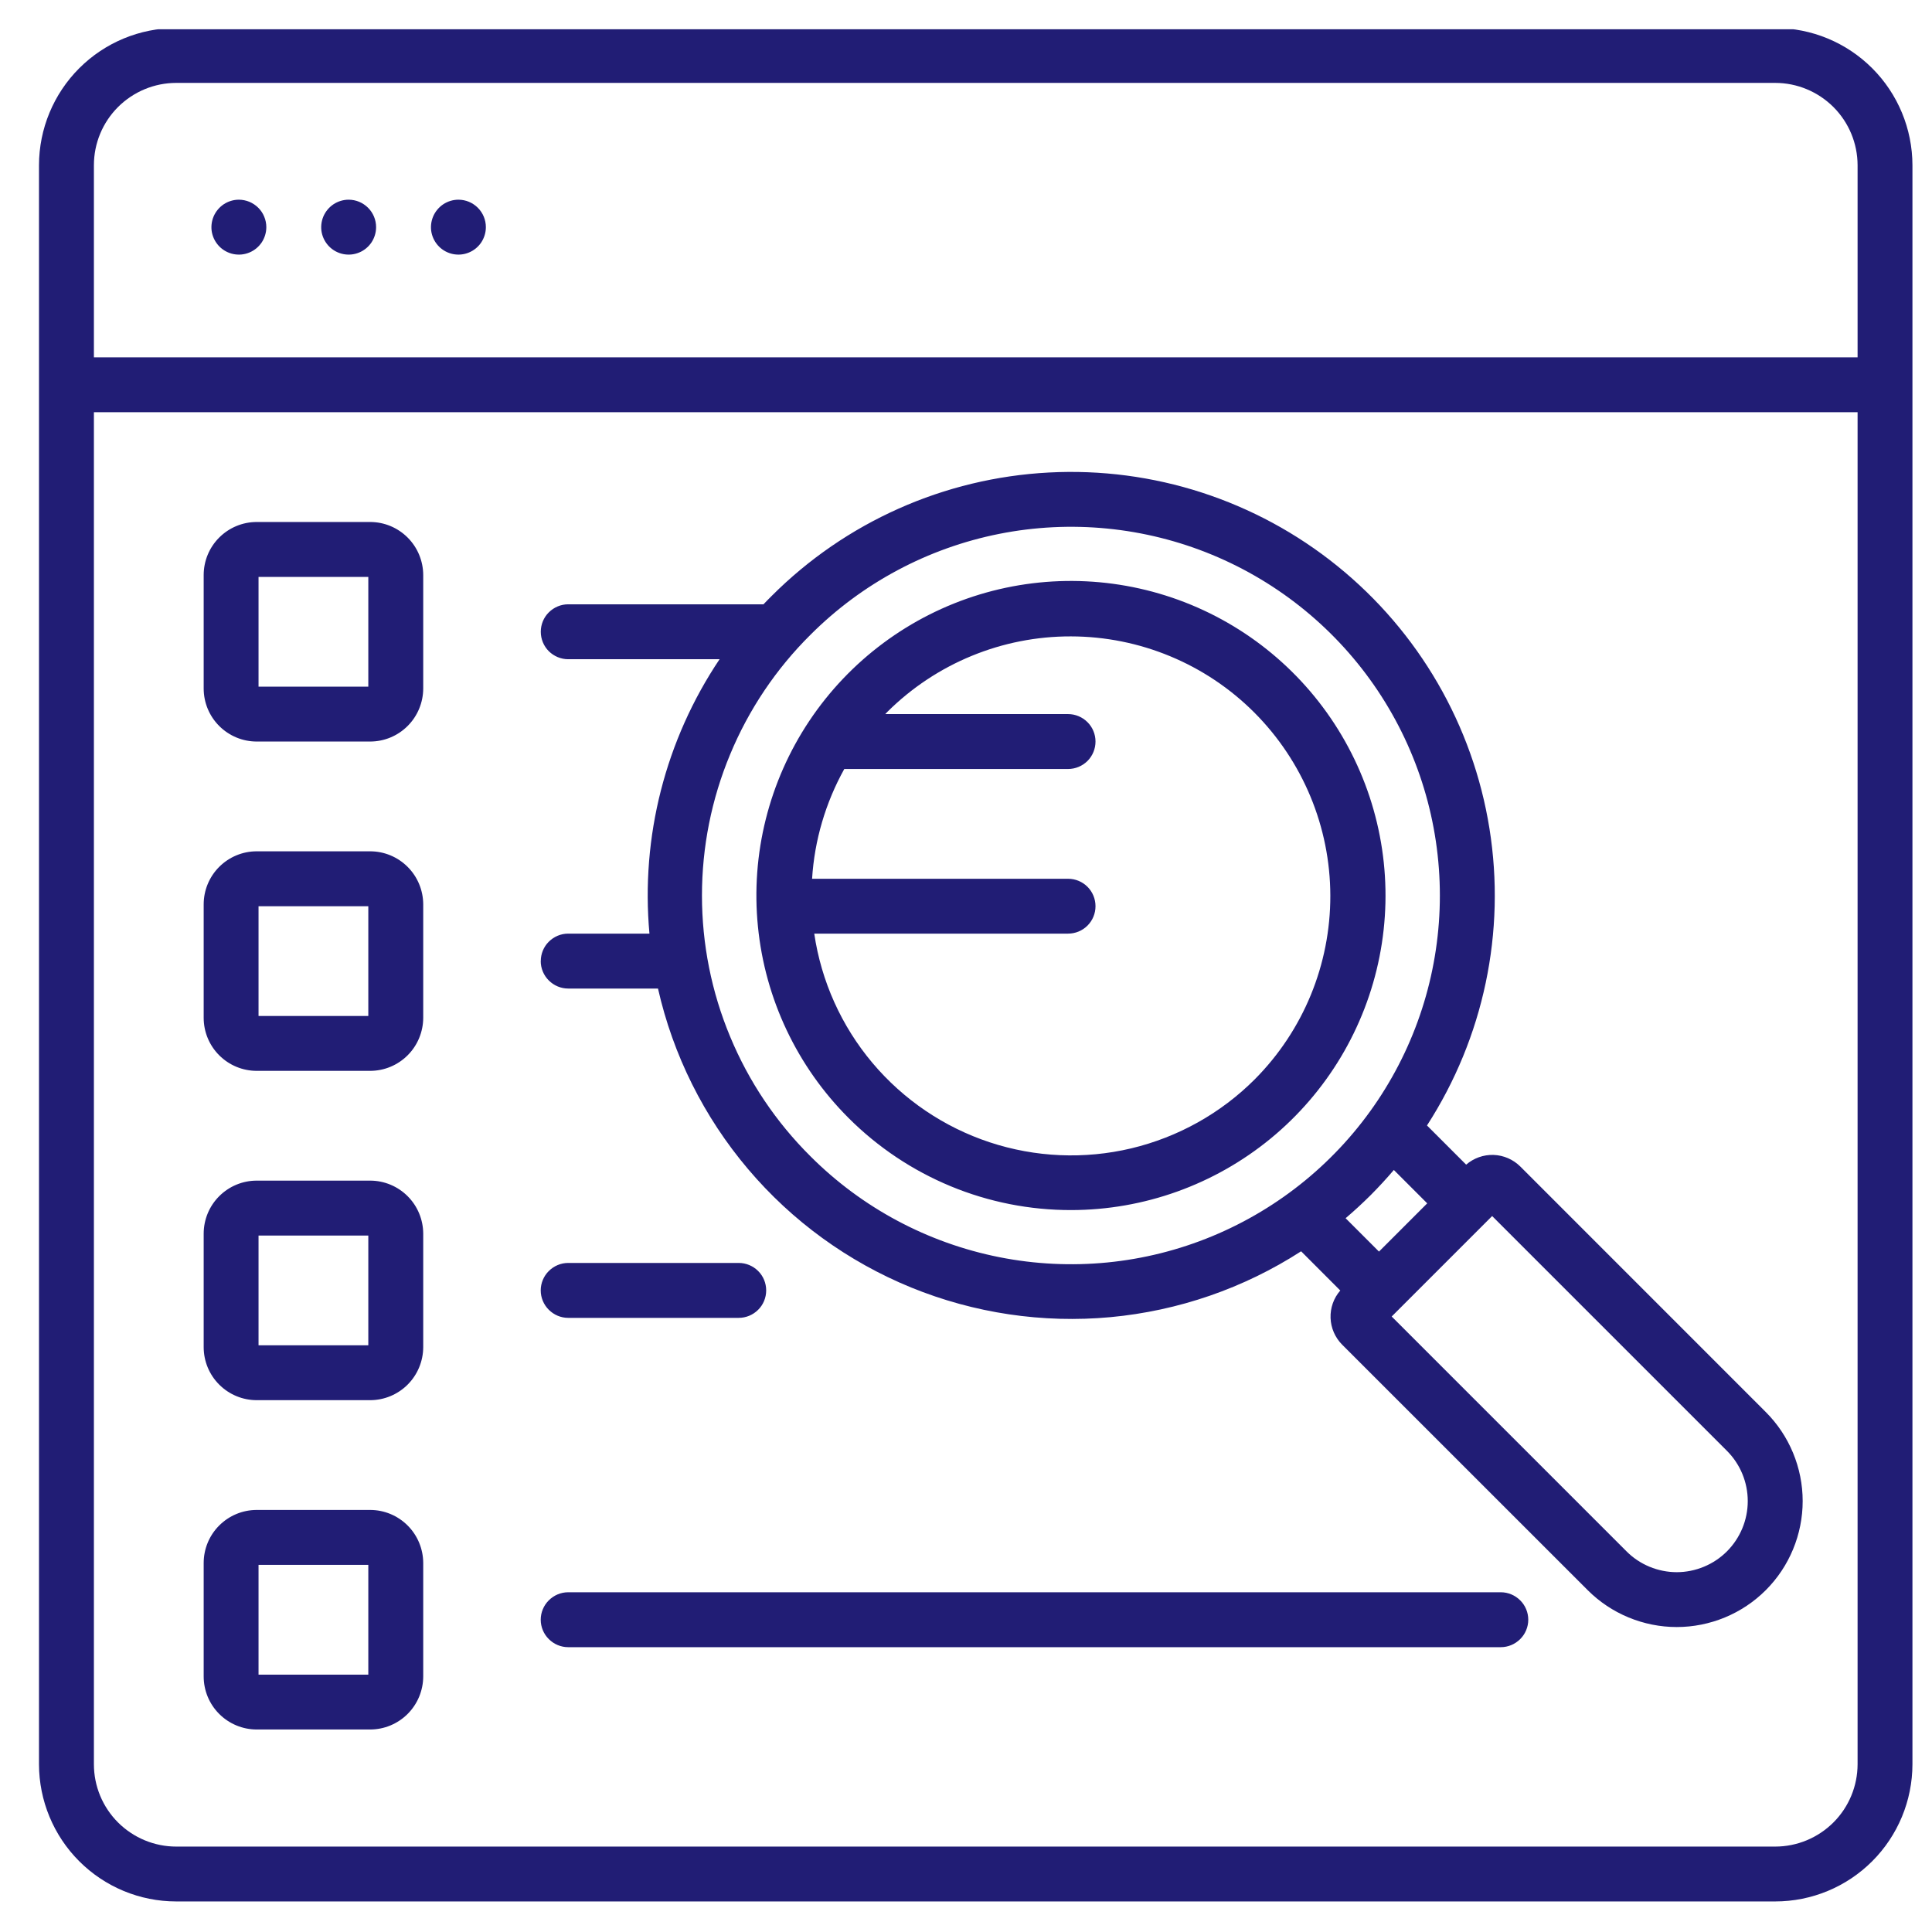 <svg width="33" height="33" viewBox="0 0 33 33" fill="none" xmlns="http://www.w3.org/2000/svg">
<g clip-path="url(#clip0_300_341)">
<path d="M4.385 23.916H6.322C6.563 23.916 6.793 23.82 6.963 23.65C7.133 23.48 7.228 23.25 7.229 23.01V21.072C7.228 20.832 7.133 20.602 6.963 20.432C6.793 20.262 6.563 20.166 6.322 20.166H4.385C4.144 20.166 3.914 20.262 3.744 20.432C3.574 20.602 3.479 20.832 3.479 21.072V23.01C3.479 23.25 3.574 23.48 3.744 23.65C3.914 23.82 4.144 23.916 4.385 23.916ZM4.416 21.104H6.291V22.979H4.416V21.104ZM18.296 20.669C19.539 20.668 20.743 20.236 21.704 19.447C22.664 18.658 23.321 17.56 23.563 16.341C23.805 15.122 23.616 13.857 23.029 12.761C22.443 11.665 21.494 10.806 20.346 10.331C19.197 9.856 17.919 9.794 16.73 10.155C15.541 10.517 14.514 11.28 13.824 12.313C13.134 13.347 12.823 14.588 12.946 15.825C13.068 17.062 13.616 18.219 14.495 19.097C14.994 19.596 15.587 19.992 16.239 20.262C16.891 20.532 17.59 20.67 18.296 20.669ZM18.243 15.01H13.871C13.912 14.352 14.101 13.711 14.421 13.135H18.243C18.368 13.135 18.487 13.085 18.575 12.998C18.663 12.91 18.712 12.79 18.712 12.666C18.712 12.542 18.663 12.422 18.575 12.335C18.487 12.247 18.368 12.197 18.243 12.197H15.121C15.133 12.184 15.145 12.171 15.158 12.158C15.991 11.331 17.119 10.867 18.293 10.87C19.467 10.872 20.593 11.339 21.423 12.169C22.253 13 22.721 14.125 22.723 15.299C22.725 16.474 22.262 17.601 21.434 18.434C20.853 19.016 20.122 19.424 19.322 19.615C18.522 19.805 17.685 19.769 16.904 19.511C16.124 19.253 15.43 18.783 14.901 18.154C14.372 17.525 14.028 16.761 13.908 15.947H18.243C18.368 15.947 18.487 15.898 18.575 15.81C18.663 15.722 18.712 15.603 18.712 15.479C18.712 15.354 18.663 15.235 18.575 15.147C18.487 15.059 18.368 15.01 18.243 15.01ZM7.83 3.411C7.737 3.411 7.647 3.439 7.57 3.49C7.493 3.542 7.433 3.615 7.397 3.701C7.362 3.786 7.352 3.881 7.37 3.972C7.389 4.063 7.433 4.146 7.499 4.212C7.564 4.277 7.648 4.322 7.739 4.34C7.83 4.358 7.924 4.349 8.01 4.313C8.095 4.278 8.168 4.218 8.22 4.141C8.271 4.064 8.299 3.973 8.299 3.88C8.299 3.756 8.25 3.637 8.162 3.549C8.074 3.461 7.955 3.411 7.83 3.411ZM9.236 16.416C9.236 16.54 9.286 16.66 9.374 16.747C9.462 16.835 9.581 16.885 9.705 16.885H11.239C11.496 18.021 12.023 19.078 12.776 19.967C13.528 20.856 14.484 21.55 15.562 21.991C16.64 22.431 17.809 22.605 18.968 22.498C20.128 22.39 21.245 22.005 22.224 21.373L22.893 22.043C22.78 22.172 22.721 22.34 22.727 22.512C22.733 22.683 22.804 22.846 22.925 22.968L27.119 27.161C27.319 27.361 27.556 27.519 27.817 27.627C28.078 27.735 28.357 27.791 28.64 27.791C28.922 27.791 29.202 27.735 29.463 27.627C29.724 27.519 29.961 27.361 30.161 27.161C30.361 26.961 30.519 26.724 30.627 26.463C30.735 26.202 30.791 25.922 30.791 25.64C30.791 25.357 30.735 25.078 30.627 24.817C30.519 24.556 30.361 24.319 30.161 24.119L25.968 19.925C25.846 19.804 25.683 19.733 25.512 19.727C25.34 19.721 25.173 19.781 25.043 19.893L24.374 19.224C25.343 17.723 25.724 15.917 25.441 14.152C25.159 12.388 24.233 10.791 22.843 9.668C21.454 8.545 19.698 7.976 17.913 8.071C16.129 8.165 14.443 8.916 13.18 10.18C13.133 10.227 13.086 10.274 13.041 10.322H9.705C9.581 10.322 9.462 10.372 9.374 10.46C9.286 10.547 9.237 10.667 9.237 10.791C9.237 10.915 9.286 11.035 9.374 11.123C9.462 11.21 9.581 11.26 9.705 11.26H12.291C11.366 12.639 10.943 14.294 11.093 15.947H9.705C9.581 15.947 9.462 15.997 9.374 16.085C9.286 16.172 9.237 16.292 9.237 16.416L9.236 16.416ZM25.372 20.886L25.373 20.886L25.373 20.885L25.487 20.771L29.498 24.782C29.725 25.009 29.853 25.318 29.853 25.64C29.853 25.962 29.725 26.27 29.498 26.498C29.385 26.611 29.252 26.7 29.104 26.761C28.957 26.822 28.799 26.854 28.64 26.854C28.48 26.854 28.323 26.822 28.175 26.761C28.028 26.7 27.894 26.611 27.782 26.498L23.771 22.487L25.372 20.886ZM24.378 20.554L23.554 21.378L22.984 20.808C23.131 20.683 23.274 20.551 23.413 20.413C23.551 20.274 23.683 20.131 23.808 19.984L24.378 20.554ZM13.843 10.843C14.723 9.962 15.846 9.362 17.067 9.119C18.289 8.876 19.555 9.001 20.706 9.477C21.857 9.954 22.841 10.761 23.533 11.797C24.225 12.833 24.594 14.05 24.594 15.296C24.594 16.542 24.225 17.759 23.533 18.795C22.841 19.831 21.857 20.638 20.706 21.115C19.556 21.592 18.289 21.716 17.067 21.473C15.846 21.23 14.723 20.631 13.843 19.75C13.255 19.166 12.789 18.472 12.472 17.708C12.153 16.944 11.99 16.124 11.99 15.296C11.99 14.468 12.153 13.649 12.472 12.884C12.789 12.12 13.255 11.426 13.843 10.843H13.843ZM30.322 0.479H3.01C2.388 0.479 1.793 0.726 1.353 1.166C0.914 1.605 0.667 2.201 0.666 2.822L0.666 30.135C0.667 30.756 0.914 31.352 1.353 31.791C1.793 32.231 2.388 32.478 3.01 32.478H30.322C30.944 32.478 31.539 32.231 31.979 31.791C32.418 31.352 32.665 30.756 32.666 30.135V2.822C32.665 2.201 32.418 1.605 31.979 1.166C31.539 0.726 30.944 0.479 30.322 0.479ZM31.729 30.135C31.728 30.508 31.58 30.865 31.316 31.129C31.052 31.392 30.695 31.541 30.322 31.541H3.01C2.637 31.541 2.28 31.392 2.016 31.129C1.752 30.865 1.604 30.508 1.604 30.135V7.041H31.729V30.135ZM31.729 6.104H1.604V2.822C1.604 2.449 1.752 2.092 2.016 1.828C2.28 1.565 2.637 1.416 3.01 1.416H30.322C30.695 1.416 31.052 1.565 31.316 1.828C31.58 2.092 31.728 2.449 31.729 2.822V6.104ZM5.955 3.411C5.862 3.411 5.772 3.439 5.695 3.49C5.618 3.542 5.558 3.615 5.522 3.701C5.487 3.786 5.477 3.881 5.495 3.972C5.514 4.063 5.558 4.146 5.624 4.212C5.689 4.277 5.773 4.322 5.864 4.34C5.955 4.358 6.049 4.349 6.135 4.313C6.22 4.278 6.293 4.218 6.345 4.141C6.396 4.064 6.424 3.973 6.424 3.88C6.424 3.756 6.375 3.637 6.287 3.549C6.199 3.461 6.08 3.411 5.955 3.411ZM4.385 18.291H6.322C6.563 18.291 6.793 18.195 6.963 18.025C7.133 17.855 7.228 17.625 7.229 17.385V15.447C7.228 15.207 7.133 14.977 6.963 14.807C6.793 14.637 6.563 14.541 6.322 14.541H4.385C4.144 14.541 3.914 14.637 3.744 14.807C3.574 14.977 3.479 15.207 3.479 15.447V17.385C3.479 17.625 3.574 17.855 3.744 18.025C3.914 18.195 4.144 18.291 4.385 18.291ZM4.416 15.479H6.291V17.354H4.416V15.479ZM4.385 29.541H6.322C6.563 29.541 6.793 29.445 6.963 29.275C7.133 29.105 7.228 28.875 7.229 28.635V26.697C7.228 26.457 7.133 26.227 6.963 26.057C6.793 25.887 6.563 25.791 6.322 25.791H4.385C4.144 25.791 3.914 25.887 3.744 26.057C3.574 26.227 3.479 26.457 3.479 26.697V28.635C3.479 28.875 3.574 29.105 3.744 29.275C3.914 29.445 4.144 29.541 4.385 29.541ZM4.416 26.729H6.291V28.604H4.416V26.729ZM4.385 12.666H6.322C6.563 12.666 6.793 12.57 6.963 12.4C7.133 12.23 7.228 12 7.229 11.76V9.822C7.228 9.582 7.133 9.352 6.963 9.182C6.793 9.012 6.563 8.916 6.322 8.916H4.385C4.144 8.916 3.914 9.012 3.744 9.182C3.574 9.352 3.479 9.582 3.479 9.822V11.76C3.479 12 3.574 12.23 3.744 12.4C3.914 12.57 4.144 12.666 4.385 12.666ZM4.416 9.854H6.291V11.729H4.416V9.854ZM9.705 28.135H25.635C25.759 28.135 25.878 28.085 25.966 27.997C26.054 27.91 26.104 27.79 26.104 27.666C26.104 27.542 26.054 27.422 25.966 27.335C25.878 27.247 25.759 27.197 25.635 27.197H9.705C9.581 27.197 9.462 27.247 9.374 27.335C9.286 27.422 9.236 27.542 9.236 27.666C9.236 27.79 9.286 27.91 9.374 27.997C9.462 28.085 9.581 28.135 9.705 28.135ZM4.08 3.411C3.987 3.411 3.897 3.439 3.82 3.49C3.743 3.542 3.683 3.615 3.647 3.701C3.612 3.786 3.602 3.881 3.62 3.972C3.639 4.063 3.683 4.146 3.749 4.212C3.814 4.277 3.898 4.322 3.989 4.34C4.08 4.358 4.174 4.349 4.26 4.313C4.345 4.278 4.418 4.218 4.47 4.141C4.521 4.064 4.549 3.973 4.549 3.88C4.549 3.819 4.537 3.758 4.513 3.701C4.49 3.644 4.455 3.592 4.412 3.549C4.368 3.505 4.316 3.471 4.26 3.447C4.203 3.424 4.142 3.411 4.08 3.411ZM9.705 22.51H12.618C12.743 22.51 12.862 22.46 12.95 22.372C13.038 22.285 13.087 22.165 13.087 22.041C13.087 21.917 13.038 21.797 12.95 21.71C12.862 21.622 12.743 21.572 12.618 21.572H9.705C9.581 21.572 9.462 21.622 9.374 21.71C9.286 21.797 9.236 21.917 9.236 22.041C9.236 22.165 9.286 22.285 9.374 22.372C9.462 22.46 9.581 22.51 9.705 22.51Z" fill="#211D75"/>
</g>
<defs>
<clipPath id="clip0_300_341">
<rect width="32" height="32" fill="white" transform="translate(0.666 0.5)"/>
</clipPath>
</defs>
</svg>
